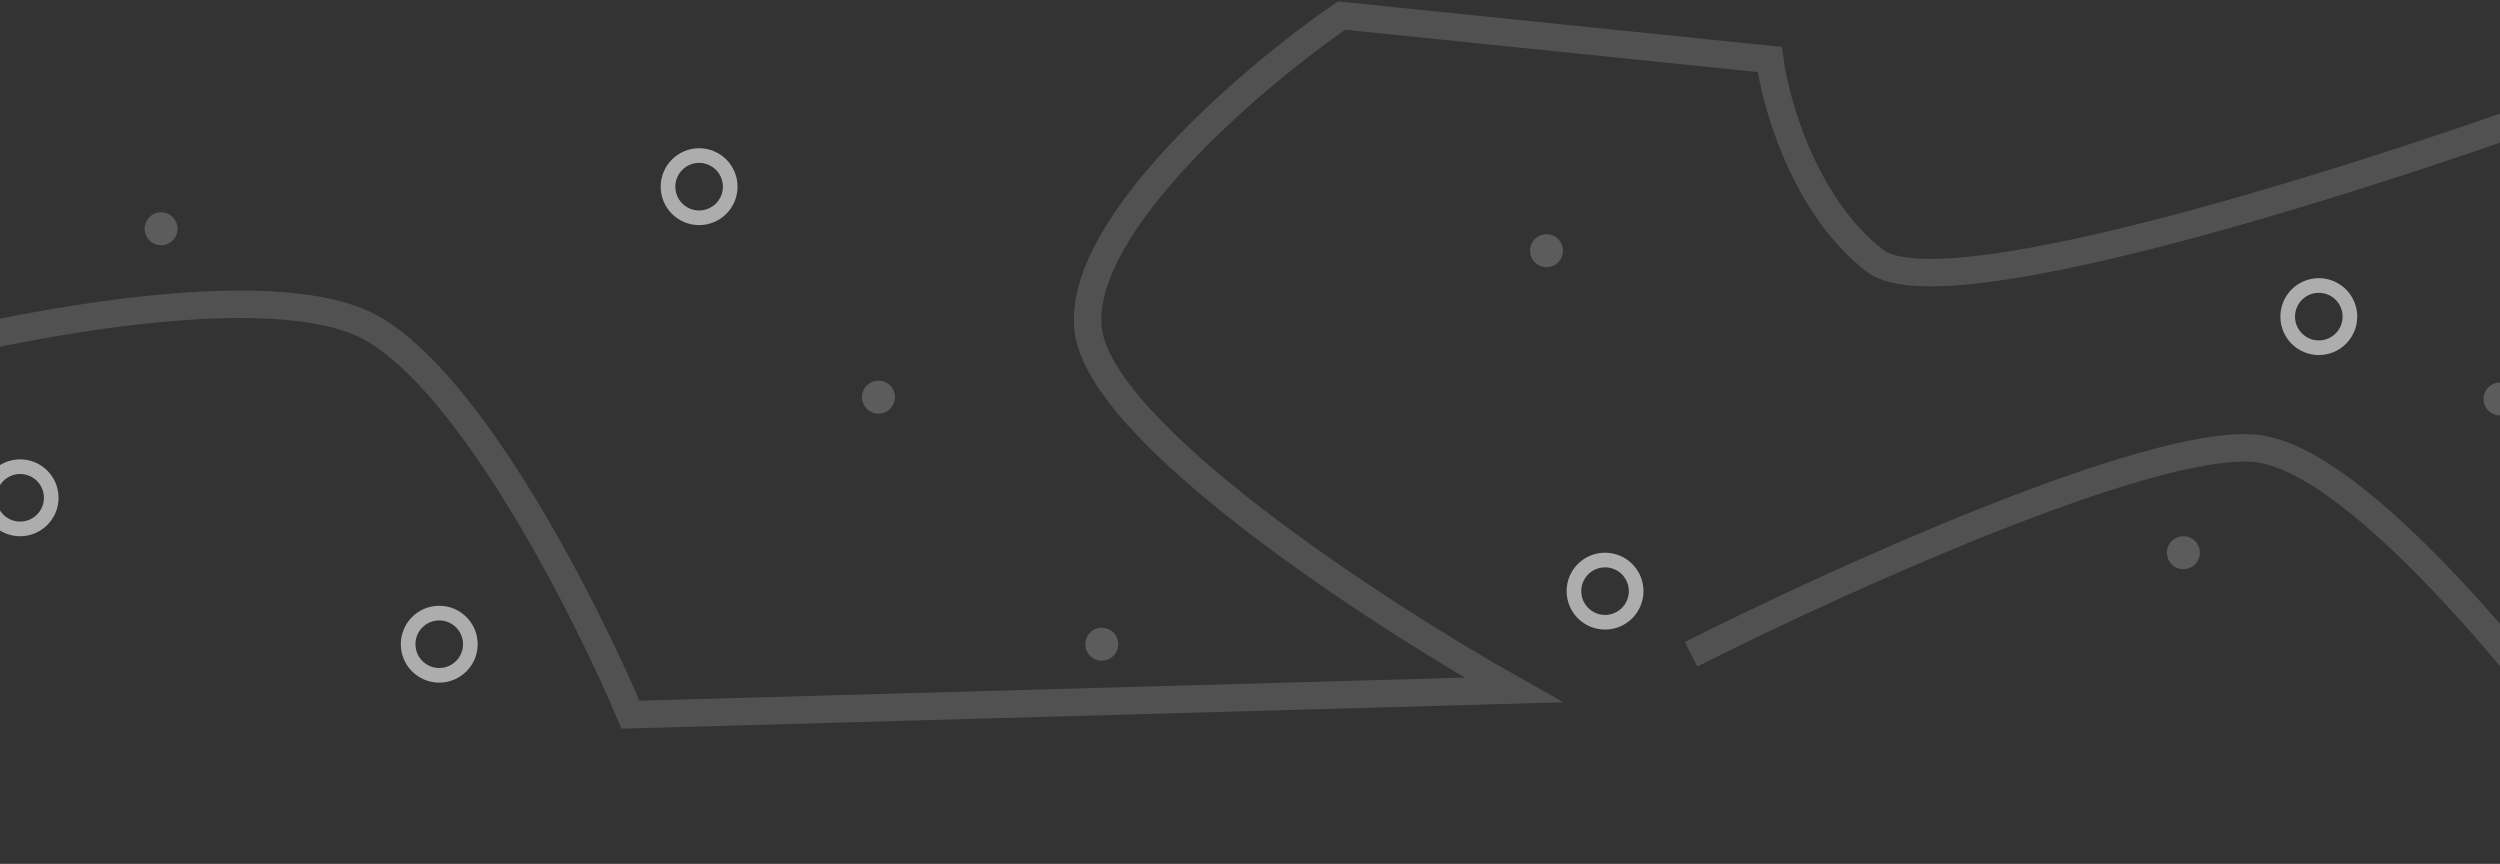 <svg width="1366" height="472" viewBox="0 0 1366 472" fill="none" xmlns="http://www.w3.org/2000/svg">
<rect x="0" y="0" width="1366" height="472" fill="#333333" stroke="none"/>
<path d="M-72 199C-3 179.5 148.7 148.3 203.5 179.5C258.3 210.7 320.333 333.167 344.5 390.5L827 377C751.833 334.667 600.1 235.9 594.5 179.5C588.9 123.1 684.5 42 733 8.5L967 32.5C970.167 56.833 986.1 112.9 1024.5 142.5C1062.9 172.1 1306.5 92.833 1423.5 49.5L1438 446C1393.5 381.333 1290.1 250.6 1232.5 245C1174.9 239.4 1002.83 317.667 924 357.5" stroke="white" stroke-opacity="0.15" stroke-width="15"/>
<circle cx="88" cy="125" r="9" fill="white" fill-opacity="0.2"/>
<circle cx="480" cy="217" r="9" fill="white" fill-opacity="0.2"/>
<circle cx="602" cy="352" r="9" fill="white" fill-opacity="0.2"/>
<circle cx="845" cy="137" r="9" fill="white" fill-opacity="0.2"/>
<circle cx="1193" cy="302" r="9" fill="white" fill-opacity="0.2"/>
<circle cx="1366" cy="218" r="9" fill="white" fill-opacity="0.2"/>
<circle cx="240" cy="352" r="17" stroke="white" stroke-opacity="0.6" stroke-width="8"/>
<circle cx="11" cy="272" r="17" stroke="white" stroke-opacity="0.6" stroke-width="8"/>
<circle cx="382" cy="102" r="17" stroke="white" stroke-opacity="0.6" stroke-width="8"/>
<circle cx="877" cy="323" r="17" stroke="white" stroke-opacity="0.6" stroke-width="8"/>
<circle cx="1267" cy="173" r="17" stroke="white" stroke-opacity="0.6" stroke-width="8"/>
</svg>

